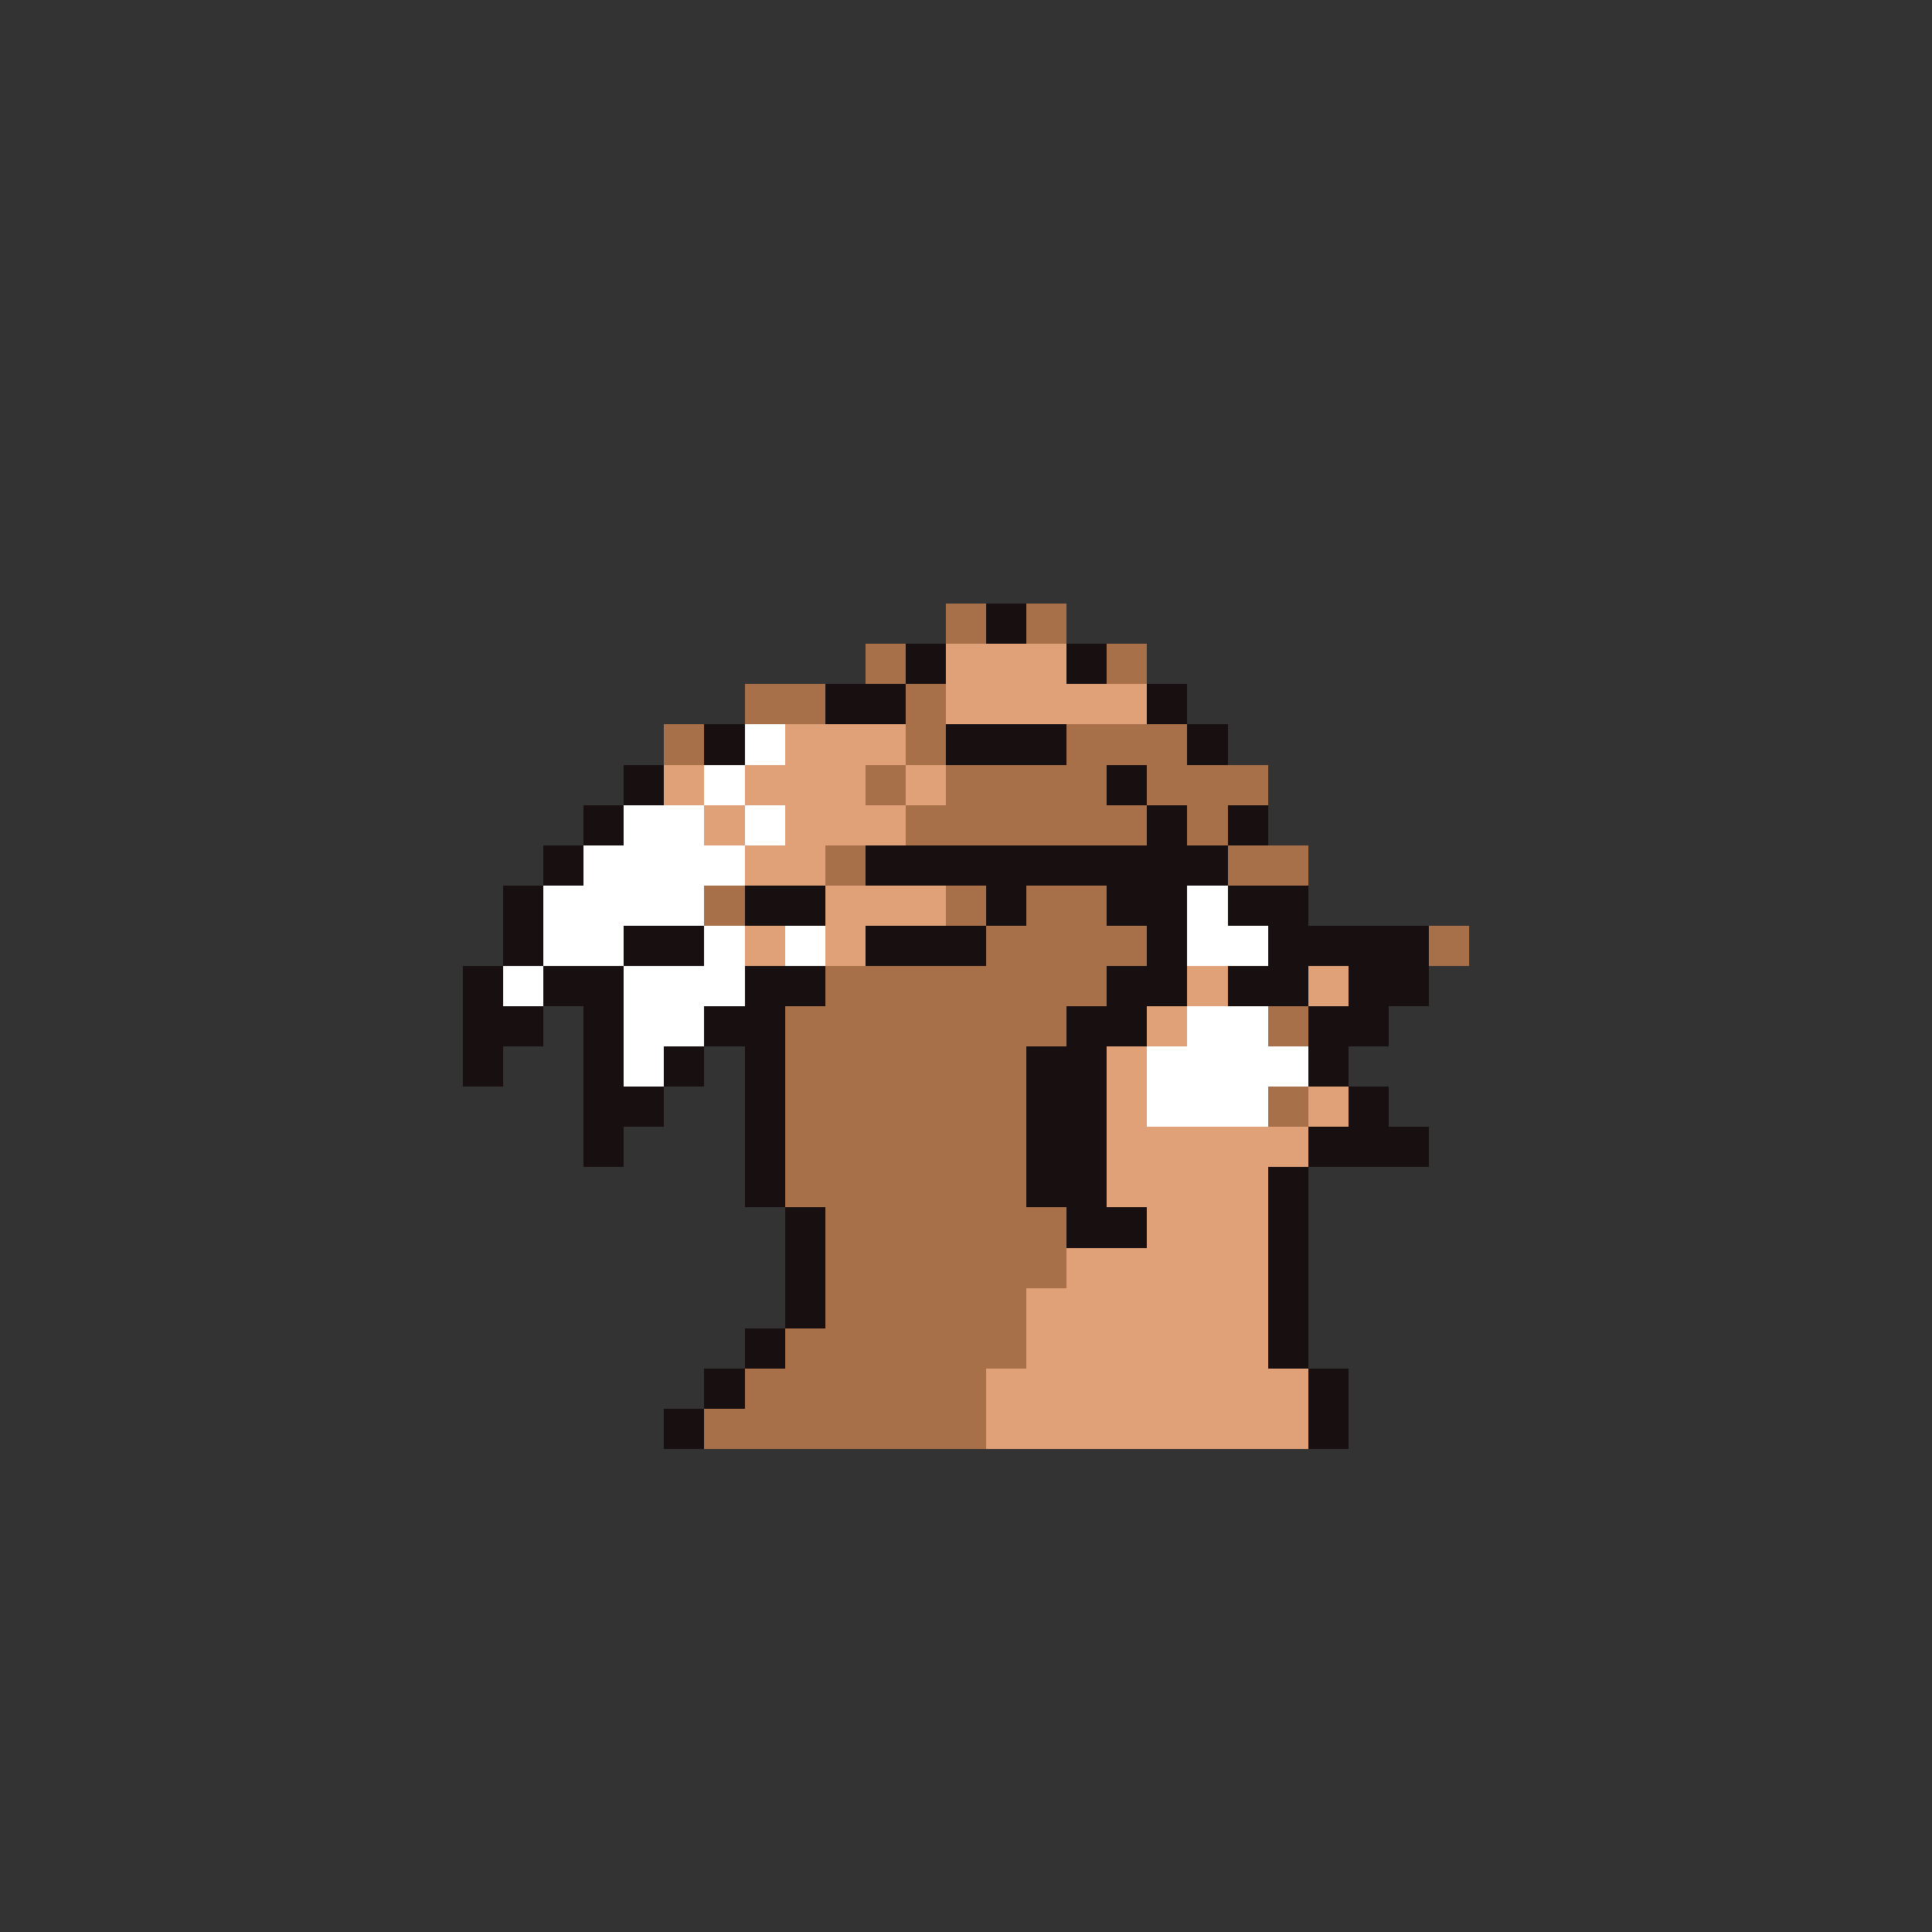 <svg xmlns="http://www.w3.org/2000/svg" viewBox="0 -0.5 96 96" shape-rendering="crispEdges">
<rect x="0" y="-0.5" width="96" height="96" fill="#333333" stroke="none"/>
<path stroke="#a87048" d="M47 30h2M51 30h2M47 31h2M51 31h2M43 32h2M55 32h2M43 33h2M55 33h2M37 34h4M45 34h2M37 35h4M45 35h2M33 36h2M45 36h2M53 36h6M33 37h2M45 37h2M53 37h6M43 38h2M47 38h8M57 38h6M43 39h2M47 39h8M57 39h6M45 40h12M59 40h2M45 41h12M59 41h2M41 42h2M61 42h4M41 43h2M61 43h4M35 44h2M47 44h2M51 44h4M35 45h2M47 45h2M51 45h4M49 46h8M71 46h2M49 47h8M71 47h2M41 48h14M41 49h14M39 50h14M63 50h2M39 51h14M63 51h2M39 52h12M39 53h12M39 54h12M63 54h2M39 55h12M63 55h2M39 56h12M39 57h12M39 58h12M39 59h12M41 60h12M41 61h12M41 62h12M41 63h12M41 64h10M41 65h10M39 66h12M39 67h12M37 68h12M37 69h12M35 70h14M35 71h14" />
<path stroke="#181010" d="M49 30h2M49 31h2M45 32h2M53 32h2M45 33h2M53 33h2M41 34h4M57 34h2M41 35h4M57 35h2M35 36h2M47 36h6M59 36h2M35 37h2M47 37h6M59 37h2M31 38h2M55 38h2M31 39h2M55 39h2M29 40h2M57 40h2M61 40h2M29 41h2M57 41h2M61 41h2M27 42h2M43 42h18M27 43h2M43 43h18M25 44h2M37 44h4M49 44h2M55 44h4M61 44h4M25 45h2M37 45h4M49 45h2M55 45h4M61 45h4M25 46h2M31 46h4M43 46h6M57 46h2M63 46h8M25 47h2M31 47h4M43 47h6M57 47h2M63 47h8M23 48h2M27 48h4M37 48h4M55 48h4M61 48h4M67 48h4M23 49h2M27 49h4M37 49h4M55 49h4M61 49h4M67 49h4M23 50h4M29 50h2M35 50h4M53 50h4M65 50h4M23 51h4M29 51h2M35 51h4M53 51h4M65 51h4M23 52h2M29 52h2M33 52h2M37 52h2M51 52h4M65 52h2M23 53h2M29 53h2M33 53h2M37 53h2M51 53h4M65 53h2M29 54h4M37 54h2M51 54h4M67 54h2M29 55h4M37 55h2M51 55h4M67 55h2M29 56h2M37 56h2M51 56h4M65 56h6M29 57h2M37 57h2M51 57h4M65 57h6M37 58h2M51 58h4M63 58h2M37 59h2M51 59h4M63 59h2M39 60h2M53 60h4M63 60h2M39 61h2M53 61h4M63 61h2M39 62h2M63 62h2M39 63h2M63 63h2M39 64h2M63 64h2M39 65h2M63 65h2M37 66h2M63 66h2M37 67h2M63 67h2M35 68h2M65 68h2M35 69h2M65 69h2M33 70h2M65 70h2M33 71h2M65 71h2" />
<path stroke="#e0a078" d="M47 32h6M47 33h6M47 34h10M47 35h10M39 36h6M39 37h6M33 38h2M37 38h6M45 38h2M33 39h2M37 39h6M45 39h2M35 40h2M39 40h6M35 41h2M39 41h6M37 42h4M37 43h4M41 44h6M41 45h6M37 46h2M41 46h2M37 47h2M41 47h2M59 48h2M65 48h2M59 49h2M65 49h2M57 50h2M57 51h2M55 52h2M55 53h2M55 54h2M65 54h2M55 55h2M65 55h2M55 56h10M55 57h10M55 58h8M55 59h8M57 60h6M57 61h6M53 62h10M53 63h10M51 64h12M51 65h12M51 66h12M51 67h12M49 68h16M49 69h16M49 70h16M49 71h16" />
<path stroke="#ffffff" d="M37 36h2M37 37h2M35 38h2M35 39h2M31 40h4M37 40h2M31 41h4M37 41h2M29 42h8M29 43h8M27 44h8M59 44h2M27 45h8M59 45h2M27 46h4M35 46h2M39 46h2M59 46h4M27 47h4M35 47h2M39 47h2M59 47h4M25 48h2M31 48h6M25 49h2M31 49h6M31 50h4M59 50h4M31 51h4M59 51h4M31 52h2M57 52h8M31 53h2M57 53h8M57 54h6M57 55h6" />
</svg>